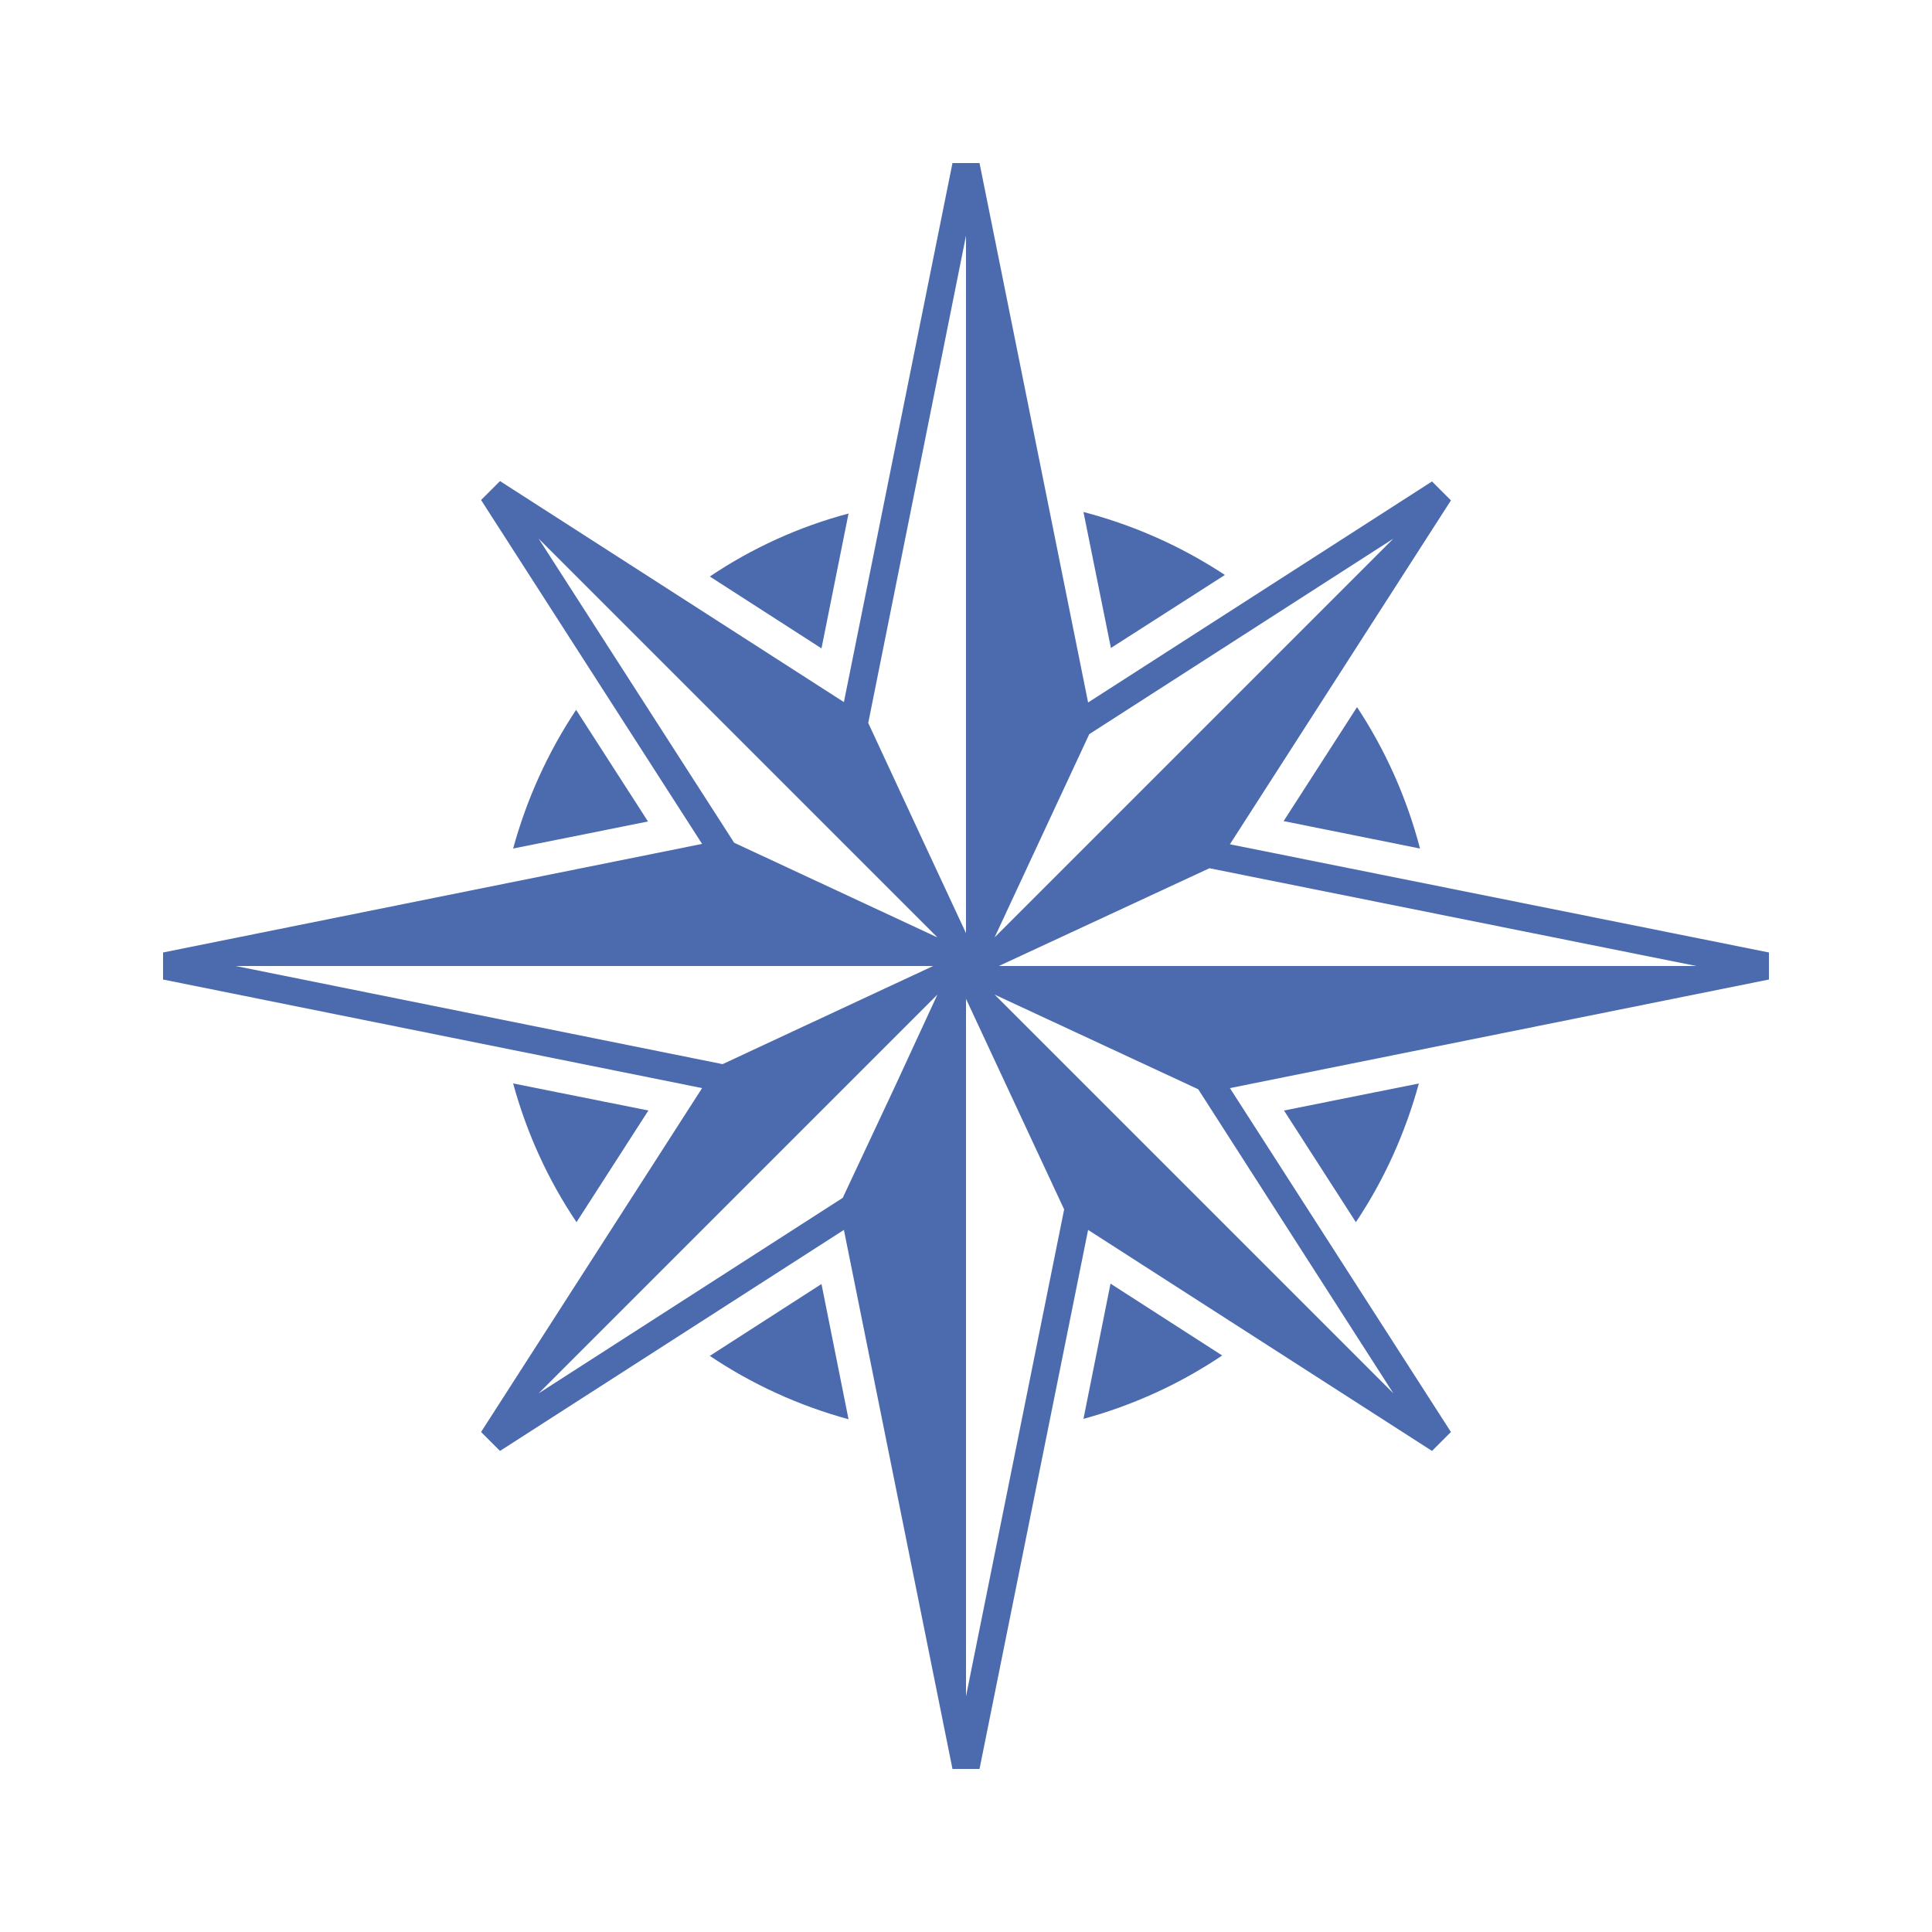 <svg version="1.1" id="OBJECTS" xmlns="http://www.w3.org/2000/svg" xmlns:xlink="http://www.w3.org/1999/xlink" x="0px" y="0px"
	 width="500px" height="500px" viewBox="0 0 500 500" enable-background="new 0 0 500 500" xml:space="preserve">
<g>
	<path d="M212.6,332.3l-28.9,18.6c11,7.4,23.1,12.9,35.9,16.4L212.6,332.3z" fill="#4c6baf"/>
	<path d="M317,148.8c-11.2-7.4-23.6-12.9-36.6-16.3h0l7.1,35.2L317,148.8z" fill="#4c6baf"/>
	<path d="M367.2,280.4l-34.9,7l18.6,28.9C358.2,305.4,363.7,293.2,367.2,280.4z" fill="#4c6baf"/>
	<path d="M183.7,149.2l28.9,18.6l7-34.9C206.8,136.3,194.7,141.8,183.7,149.2z" fill="#4c6baf"/>
	<path d="M132.8,219.6l34.9-7l-18.6-28.9C141.8,194.7,136.3,206.8,132.8,219.6z" fill="#4c6baf"/>
	<path d="M280.4,367.2c12.8-3.5,24.9-9,35.9-16.4l-28.9-18.6L280.4,367.2z" fill="#4c6baf"/>
	<path d="M375.5,129.5l-4.9-4.9l-89,57.2L253.5,42.2h-7l-28.1,139.5l-89-57.2l-4.9,4.9l57.2,89L42.2,246.5v7l139.5,28.1l-57.2,89
		l4.9,4.9l89-57.2l28.1,139.5h7l28.1-139.5l89,57.2l4.9-4.9l-57.2-89l139.5-28.1v-7l-139.5-28L375.5,129.5z M281.9,190l78.7-50.6
		L257.4,242.6L281.9,190z M61,250h180.5l-19.1,8.9l-35.4,16.5L61,250z M231.7,281L218.1,310l-78.7,50.6l103.2-103.2L231.7,281z
		 M190,218.1l-50.6-78.7l0,0l103.2,103.2L190,218.1z M238.4,216.6l-13.7-29.5v0L250,61v180.5L238.4,216.6z M275.4,313L250,439V258.5
		L275.4,313L275.4,313z M360.6,360.6L257.4,257.4l52.7,24.5L360.6,360.6z M439,250H258.5l54.5-25.3L439,250z" fill="#4c6baf"/>
	<path d="M132.8,280.4c3.5,12.8,9,24.9,16.4,35.9l18.6-28.9L132.8,280.4z" fill="#4c6baf"/>
	<path d="M367.5,219.6c-3.4-13-8.9-25.4-16.3-36.6l-19,29.5L367.5,219.6z" fill="#4c6baf"/>
</g>
</svg>
